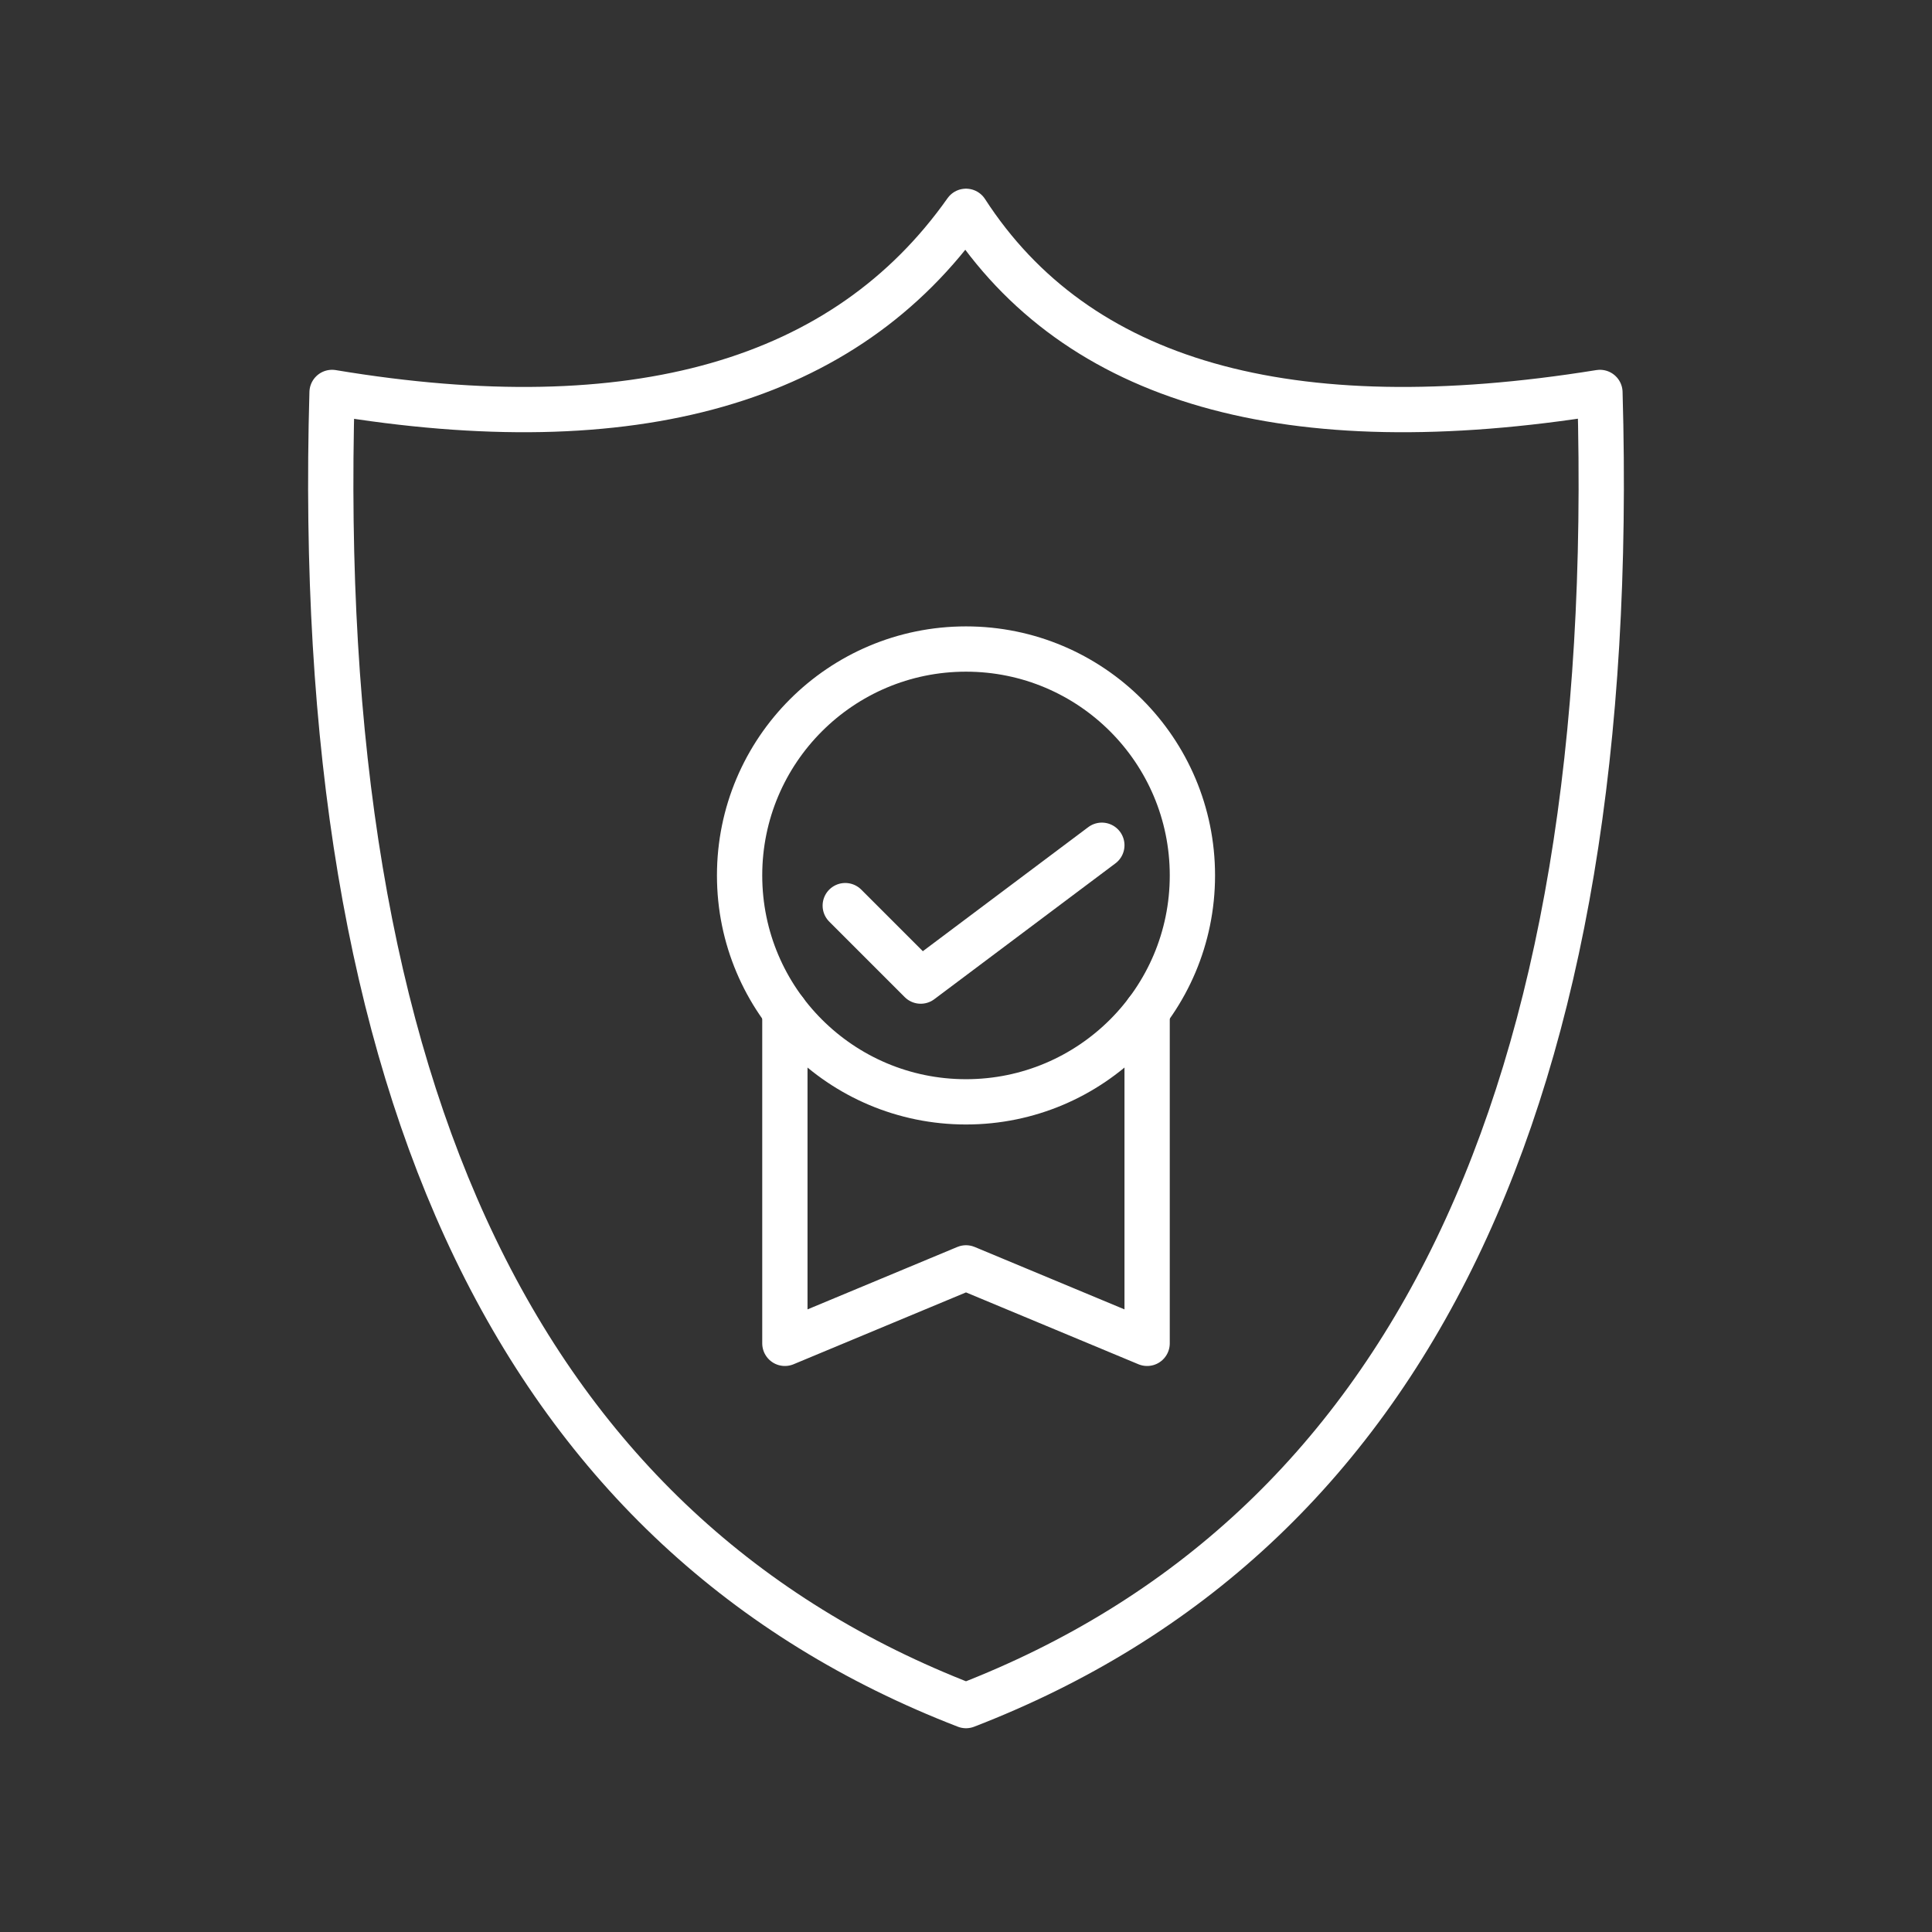 <svg xmlns="http://www.w3.org/2000/svg" viewBox="0 0 128 128" fill="none" stroke="#fff" stroke-width="3" stroke-linejoin="round" stroke-linecap="round"><rect x="0" y="0" width="128" height="128" fill="#333333" stroke="none"/><path d="M52 67V89l12-5 12 5V67M56 60l5 5 12-9M64 14q11 17 42 12 2 70-42 87Q20 96 22 26q30 5 42-12Z"/><circle cx="64" cy="58" r="15"/></svg>
